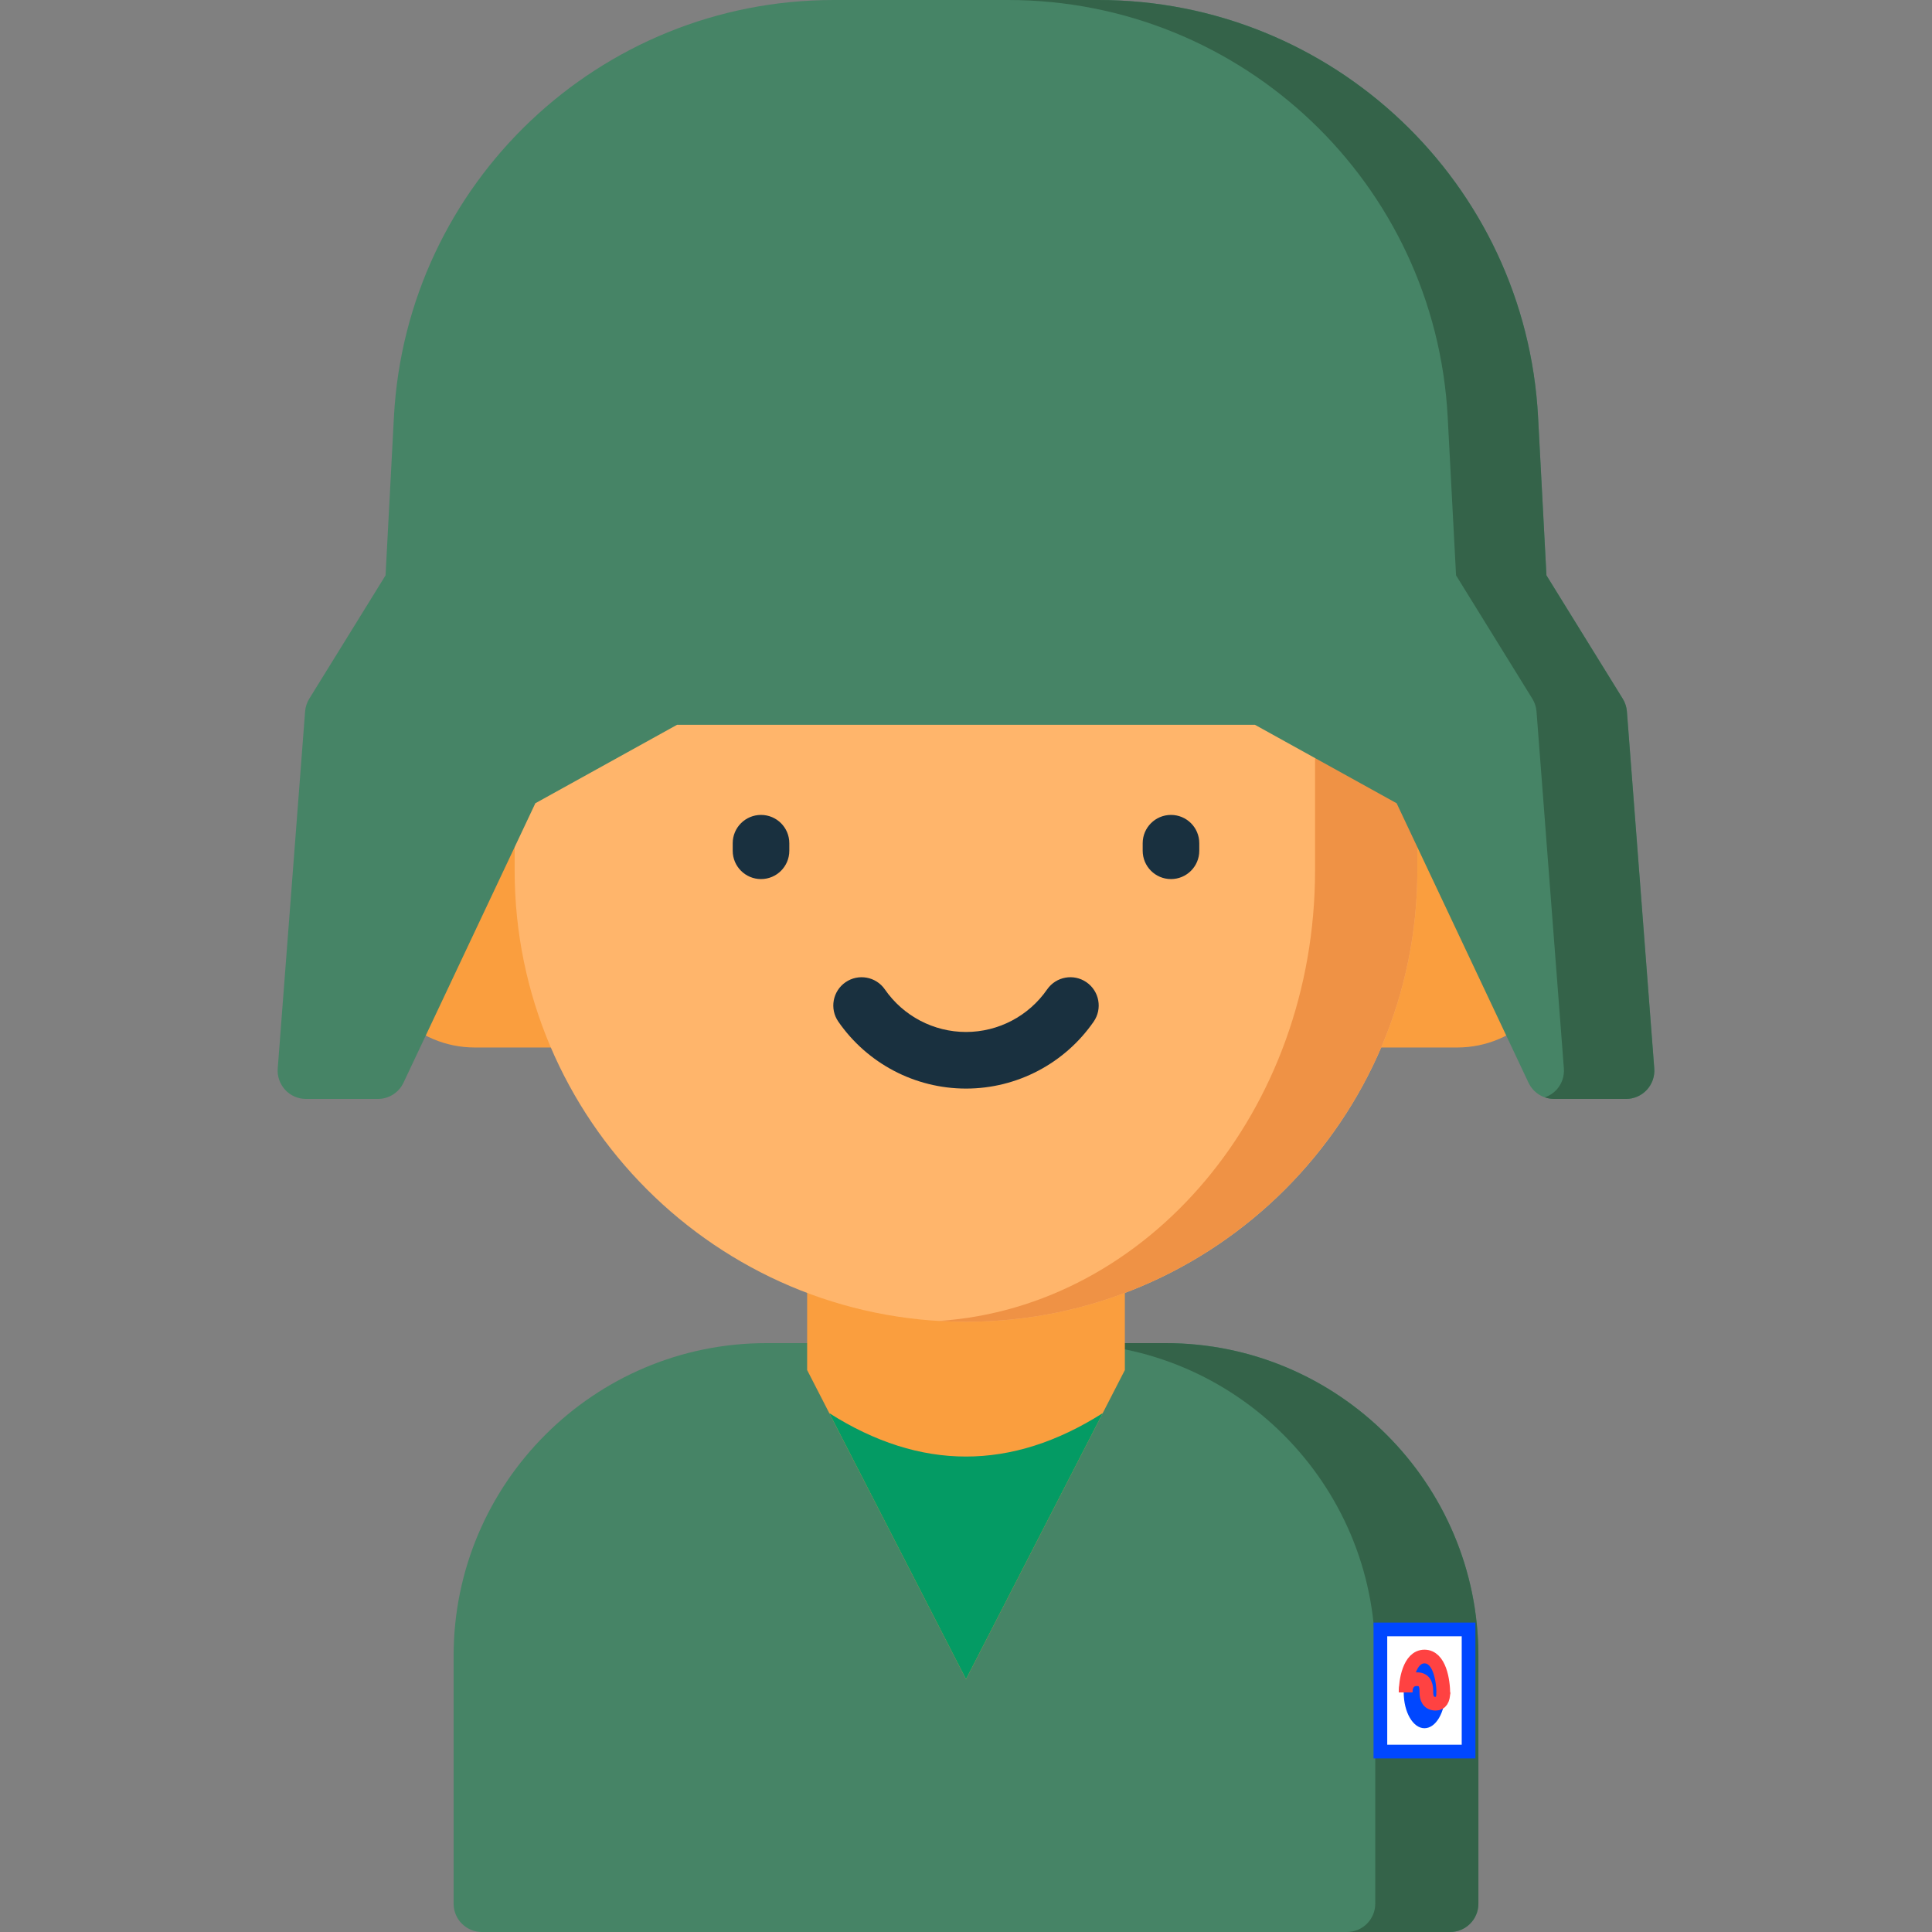 <svg width="141" height="141" viewBox="0 0 141 141" fill="none" xmlns="http://www.w3.org/2000/svg">
<rect x="0" y="0" width="141" height="141" fill="#808080" stroke="none"/>
<g clip-path="url(#clip0)">
<path d="M85.076 98.023H55.924C43.342 98.023 33.105 108.26 33.105 120.843V138.935C33.105 140.075 34.03 141 35.17 141H105.829C106.97 141 107.895 140.075 107.895 138.935V120.843C107.895 108.26 97.658 98.023 85.076 98.023Z" fill="#468466"/>
<path d="M85.076 98.023H77.549C90.131 98.023 100.368 108.26 100.368 120.843V138.935C100.368 140.075 99.443 141 98.302 141H105.83C106.97 141 107.895 140.075 107.895 138.935V120.843C107.895 108.26 97.658 98.023 85.076 98.023Z" fill="#346349"/>
<path d="M82.094 73.73V99.989L70.5 122.549L58.906 99.989V73.73H82.094Z" fill="#FA9E3E"/>
<path d="M80.478 103.134C73.824 107.356 67.173 107.357 60.523 103.134L70.5 122.549L80.478 103.134Z" fill="#049B64"/>
<path d="M34.655 60.858H48.251V76.448H34.655C30.35 76.448 26.86 72.958 26.86 68.653C26.86 64.348 30.35 60.858 34.655 60.858Z" fill="#FA9E3E"/>
<path d="M106.345 60.858H92.75V76.448H106.345C110.65 76.448 114.14 72.958 114.14 68.653C114.14 64.348 110.65 60.858 106.345 60.858Z" fill="#FA9E3E"/>
<path d="M101.375 30.233H39.625C38.484 30.233 37.559 31.157 37.559 32.298V63.526C37.559 81.689 52.337 96.466 70.5 96.466C88.664 96.466 103.441 81.689 103.441 63.526V32.298C103.441 31.157 102.516 30.233 101.375 30.233Z" fill="#FFB56B"/>
<path d="M101.375 30.233H94.142C95.154 30.233 95.974 31.157 95.974 32.298V63.526C95.974 81.025 83.812 95.378 68.521 96.405C69.176 96.444 69.836 96.466 70.5 96.466C88.663 96.466 103.441 81.689 103.441 63.526V32.298C103.441 31.157 102.516 30.233 101.375 30.233Z" fill="#EF9245"/>
<path d="M85.46 64.156C84.319 64.156 83.395 63.231 83.395 62.09V61.539C83.395 60.398 84.319 59.474 85.46 59.474C86.601 59.474 87.525 60.398 87.525 61.539V62.09C87.525 63.231 86.601 64.156 85.46 64.156Z" fill="#19303F"/>
<path d="M55.54 64.156C54.399 64.156 53.474 63.231 53.474 62.09V61.539C53.474 60.398 54.399 59.474 55.54 59.474C56.681 59.474 57.605 60.398 57.605 61.539V62.09C57.605 63.231 56.681 64.156 55.54 64.156Z" fill="#19303F"/>
<path d="M70.5 79.446C66.784 79.446 63.301 77.619 61.183 74.561C60.533 73.623 60.767 72.336 61.705 71.687C62.643 71.038 63.93 71.271 64.579 72.209C65.925 74.154 68.139 75.315 70.5 75.315C72.861 75.315 75.074 74.154 76.421 72.209C77.071 71.272 78.357 71.037 79.295 71.687C80.233 72.336 80.467 73.623 79.817 74.561C77.699 77.62 74.216 79.446 70.5 79.446Z" fill="#19303F"/>
<path d="M120.73 77.979L118.733 51.924C118.707 51.595 118.604 51.277 118.43 50.996L112.861 41.991L112.251 30.445C111.35 13.373 97.252 0 80.156 0H60.843C43.748 0 29.65 13.373 28.748 30.445L28.138 41.991L22.569 50.996C22.396 51.277 22.292 51.595 22.267 51.924L20.269 77.979C20.225 78.552 20.423 79.118 20.814 79.54C21.204 79.962 21.754 80.202 22.329 80.202H27.579C28.378 80.202 29.106 79.741 29.447 79.018L39.07 58.623L49.415 52.895H91.585L101.929 58.623L111.553 79.018C111.894 79.741 112.621 80.202 113.421 80.202H118.671C119.246 80.202 119.795 79.962 120.186 79.54C120.577 79.118 120.774 78.552 120.73 77.979Z" fill="#468466"/>
<path d="M120.73 77.979L118.733 51.924C118.708 51.595 118.604 51.277 118.43 50.996L112.862 41.991L112.251 30.445C111.35 13.373 97.252 0 80.156 0H73.56C90.656 0 104.754 13.373 105.655 30.445L106.265 41.991L111.834 50.996C112.008 51.277 112.111 51.595 112.137 51.924L114.134 77.979C114.178 78.552 113.981 79.118 113.59 79.54C113.357 79.791 113.068 79.976 112.751 80.086C112.964 80.159 113.188 80.202 113.421 80.202H118.671C119.246 80.202 119.795 79.962 120.186 79.54C120.577 79.118 120.774 78.552 120.73 77.979Z" fill="#346349"/>
<rect x="100.742" y="118.918" width="6.436" height="8.914" fill="white" stroke="#0047FF"/>
<ellipse cx="103.96" cy="123.513" rx="1.515" ry="2.616" fill="#0047FF"/>
<path d="M102.583 123.499C102.583 123.1 102.748 122.549 103.409 122.549C104.07 122.549 104.098 123.1 104.098 123.513C104.098 123.926 104.235 124.339 104.786 124.339C105.148 124.339 105.337 124.049 105.337 123.499" stroke="#FF4242"/>
<path d="M102.583 123.513C102.583 122.732 102.837 120.896 103.96 120.896C105.062 120.896 105.337 122.641 105.337 123.65" stroke="#FF4242"/>
</g>
<defs>
<clipPath id="clip0">
<rect width="141" height="141" fill="white"/>
</clipPath>
</defs>
</svg>
